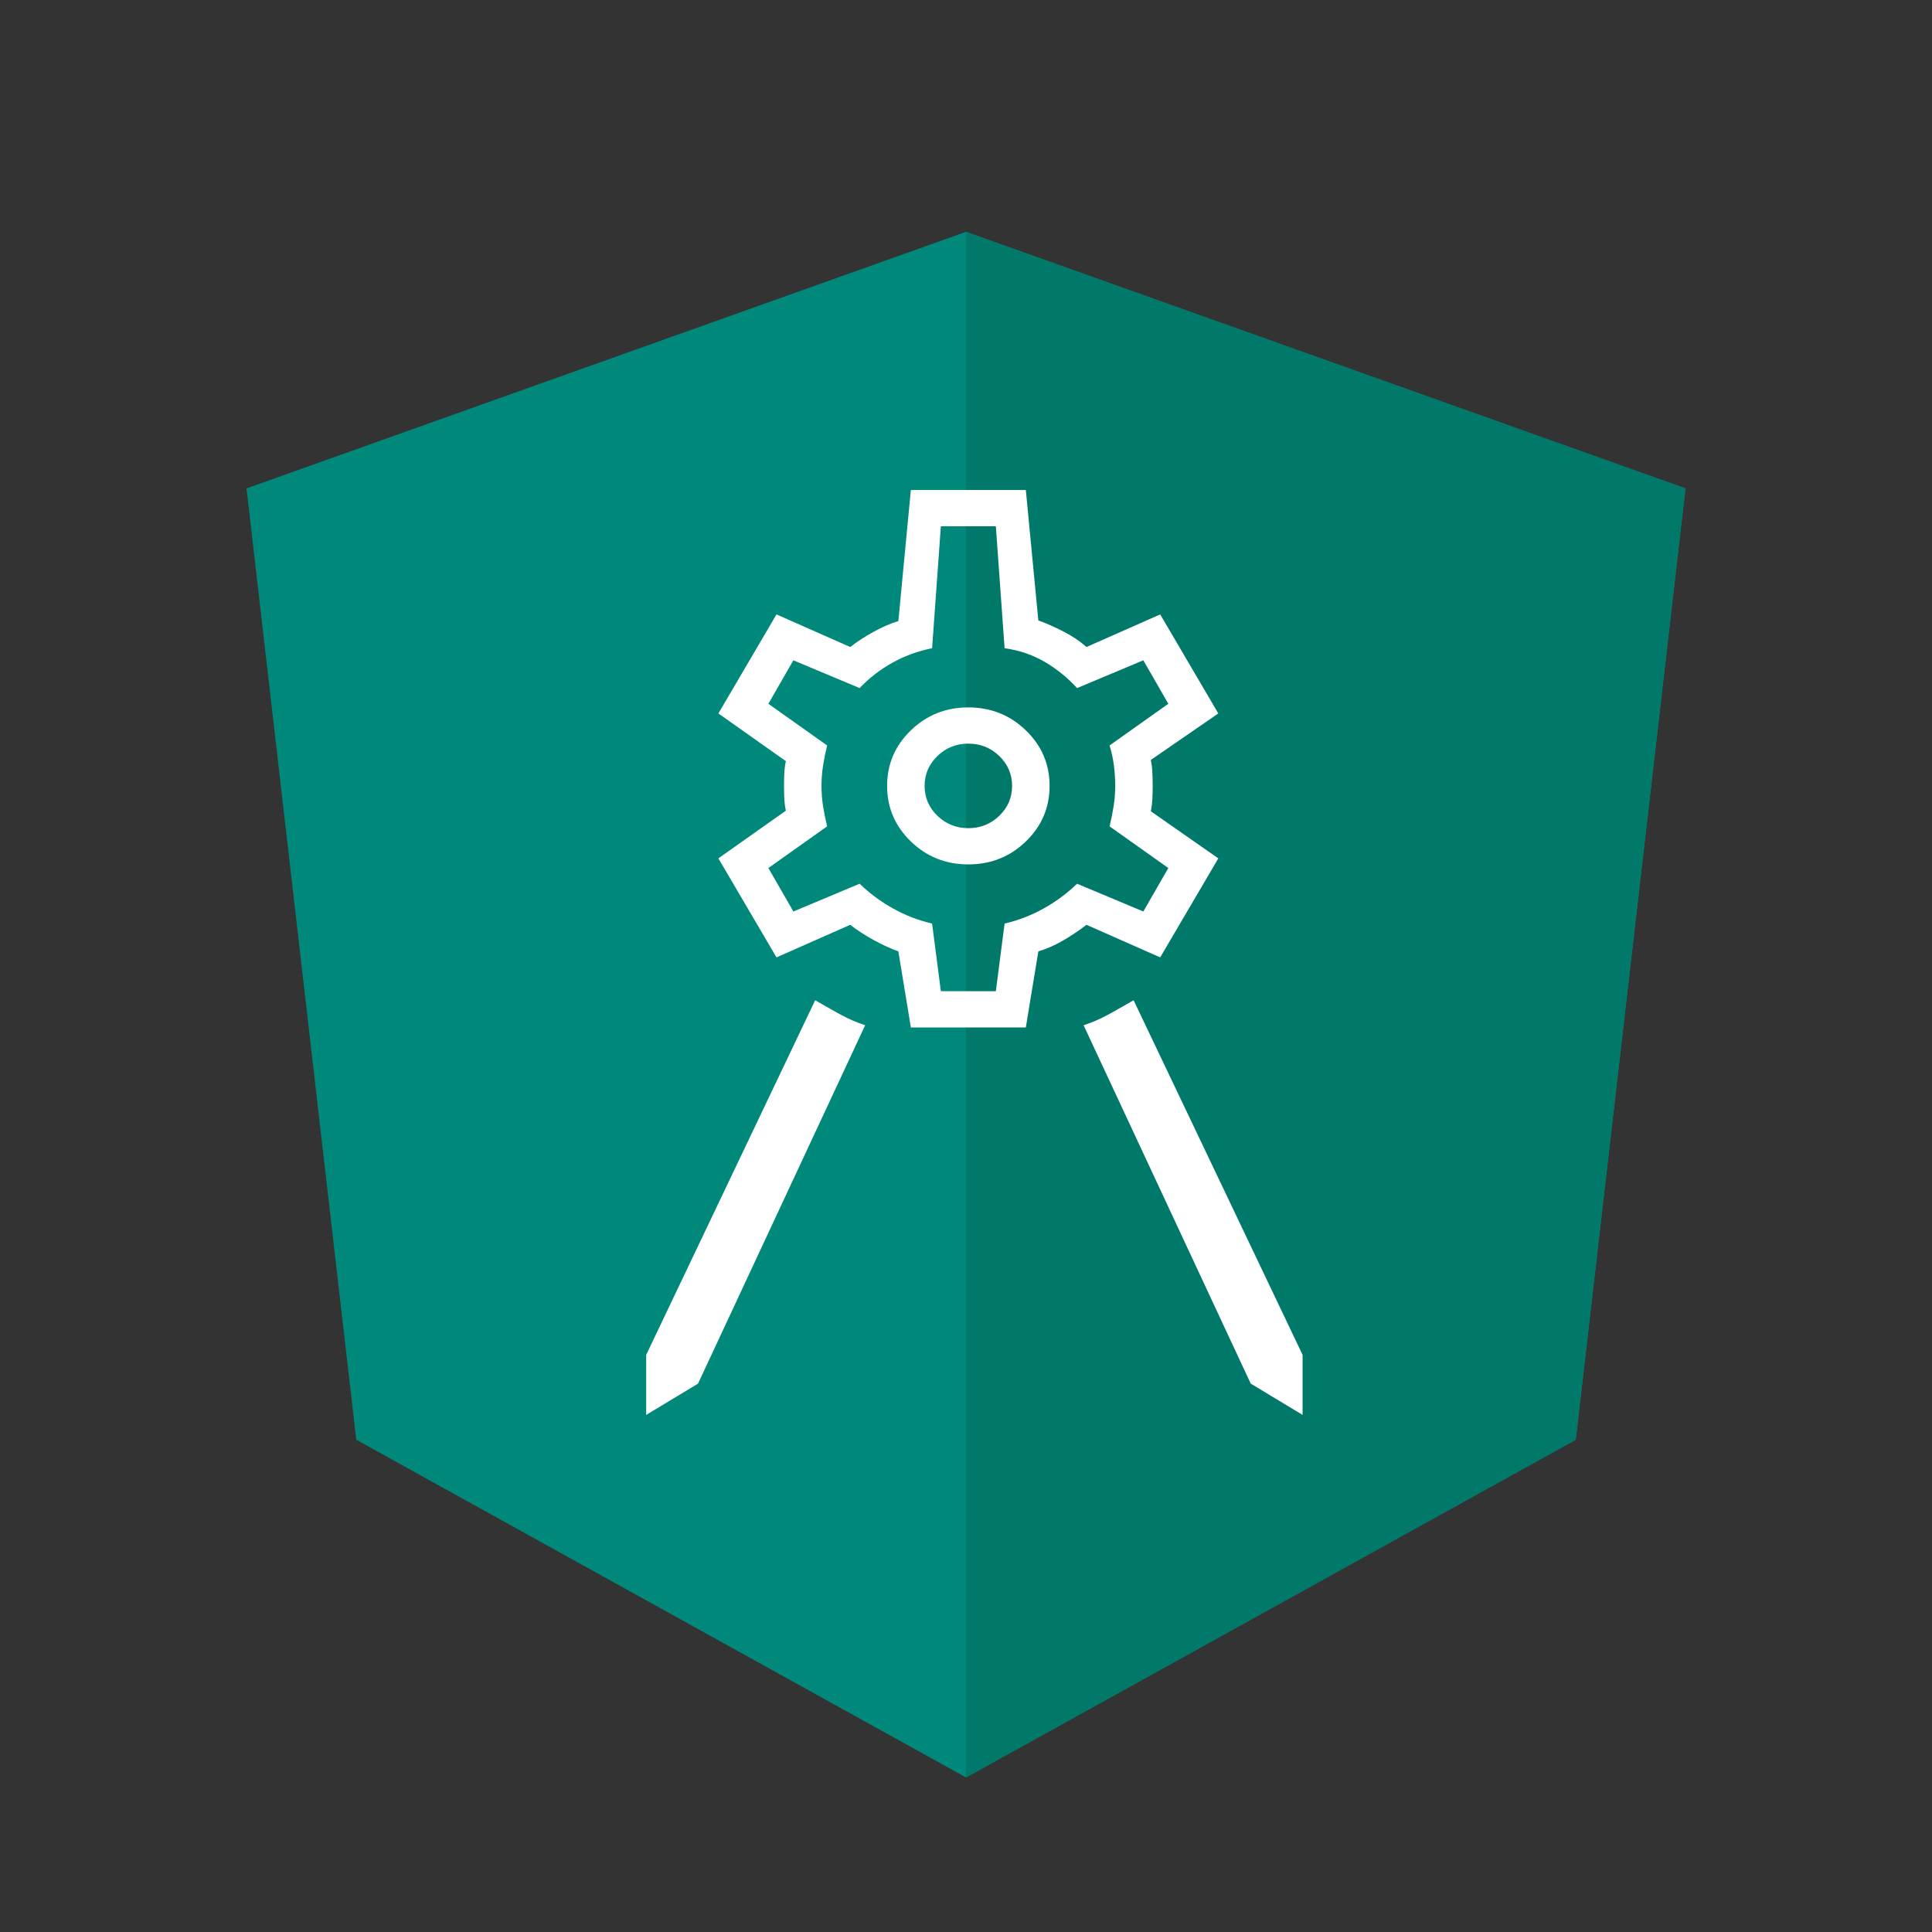 <svg width="250" height="250" viewBox="0 0 250 250" fill="none" xmlns="http://www.w3.org/2000/svg">
<rect x="0" y="0" width="250" height="250" fill="#333333" stroke="none"/>
<path d="M125 30L31.9 63.2L46.1 186.3L125 230L203.9 186.3L218.1 63.2L125 30Z" fill="#00897B"/>
<path d="M125 30V52.2V52.1V153.4V230L203.9 186.3L218.1 63.2L125 30Z" fill="#00796B"/>
<path d="M83.617 183.085L83.617 175.319L105.481 129.434C108.368 131.051 109.525 131.86 111.95 132.669L90.325 179.041L83.617 183.085Z" fill="white"/>
<path d="M168.554 183.085L168.554 175.319L146.689 129.434C143.802 131.051 142.646 131.86 140.22 132.669L161.845 179.041L168.554 183.085Z" fill="white"/>
<path d="M117.865 132.95L116.247 123.105C115.223 122.74 114.145 122.245 113.013 121.62C111.881 120.995 110.883 120.344 110.021 119.667L100.479 123.886L92.959 111.072L101.692 104.899C101.584 104.43 101.517 103.896 101.49 103.297C101.463 102.698 101.45 102.164 101.45 101.696C101.45 101.227 101.463 100.693 101.49 100.094C101.517 99.495 101.584 98.961 101.692 98.492L92.959 92.319L100.479 79.505L110.021 83.724C110.883 83.047 111.881 82.396 113.013 81.771C114.145 81.146 115.223 80.677 116.247 80.364L117.865 63.409H132.743L134.36 80.286C135.385 80.651 136.476 81.133 137.635 81.732C138.794 82.331 139.778 82.995 140.587 83.724L150.129 79.505L157.649 92.319L148.916 98.336C149.023 98.857 149.091 99.416 149.118 100.016C149.145 100.615 149.158 101.175 149.158 101.696C149.158 102.216 149.145 102.763 149.118 103.336C149.091 103.909 149.023 104.456 148.916 104.977L157.649 111.072L150.129 123.886L140.587 119.667C139.724 120.344 138.74 121.008 137.635 121.659C136.53 122.311 135.439 122.792 134.36 123.105L132.743 132.95H117.865ZM125.304 111.853C128.215 111.853 130.695 110.864 132.743 108.884C134.792 106.905 135.816 104.508 135.816 101.696C135.816 98.883 134.792 96.486 132.743 94.507C130.695 92.528 128.215 91.538 125.304 91.538C122.393 91.538 119.913 92.528 117.865 94.507C115.816 96.486 114.792 98.883 114.792 101.696C114.792 104.508 115.816 106.905 117.865 108.884C119.913 110.864 122.393 111.853 125.304 111.853ZM125.304 107.165C123.741 107.165 122.406 106.631 121.301 105.563C120.196 104.495 119.644 103.206 119.644 101.696C119.644 100.185 120.196 98.896 121.301 97.828C122.406 96.76 123.741 96.226 125.304 96.226C126.867 96.226 128.201 96.76 129.307 97.828C130.412 98.896 130.964 100.185 130.964 101.696C130.964 103.206 130.412 104.495 129.307 105.563C128.201 106.631 126.867 107.165 125.304 107.165ZM121.746 128.262H128.862L129.994 119.511C131.773 119.094 133.457 118.443 135.048 117.557C136.638 116.672 138.08 115.604 139.374 114.354L147.945 117.948L151.18 112.322L143.579 106.931C143.794 106.045 143.97 105.173 144.104 104.313C144.239 103.454 144.306 102.581 144.306 101.696C144.306 100.81 144.253 99.938 144.145 99.078C144.037 98.219 143.848 97.346 143.579 96.46L151.18 91.069L147.945 85.443L139.374 89.037C138.134 87.683 136.732 86.55 135.169 85.638C133.606 84.727 131.881 84.141 129.994 83.88L128.862 68.097H121.746L120.614 83.88C118.781 84.245 117.069 84.87 115.479 85.756C113.889 86.641 112.474 87.735 111.234 89.037L102.662 85.443L99.428 91.069L107.029 96.46C106.813 97.346 106.638 98.219 106.503 99.078C106.369 99.938 106.301 100.81 106.301 101.696C106.301 102.581 106.369 103.454 106.503 104.313C106.638 105.173 106.813 106.045 107.029 106.931L99.428 112.322L102.662 117.948L111.234 114.354C112.528 115.604 113.97 116.672 115.56 117.557C117.15 118.443 118.835 119.094 120.614 119.511L121.746 128.262Z" fill="white"/>
</svg>
